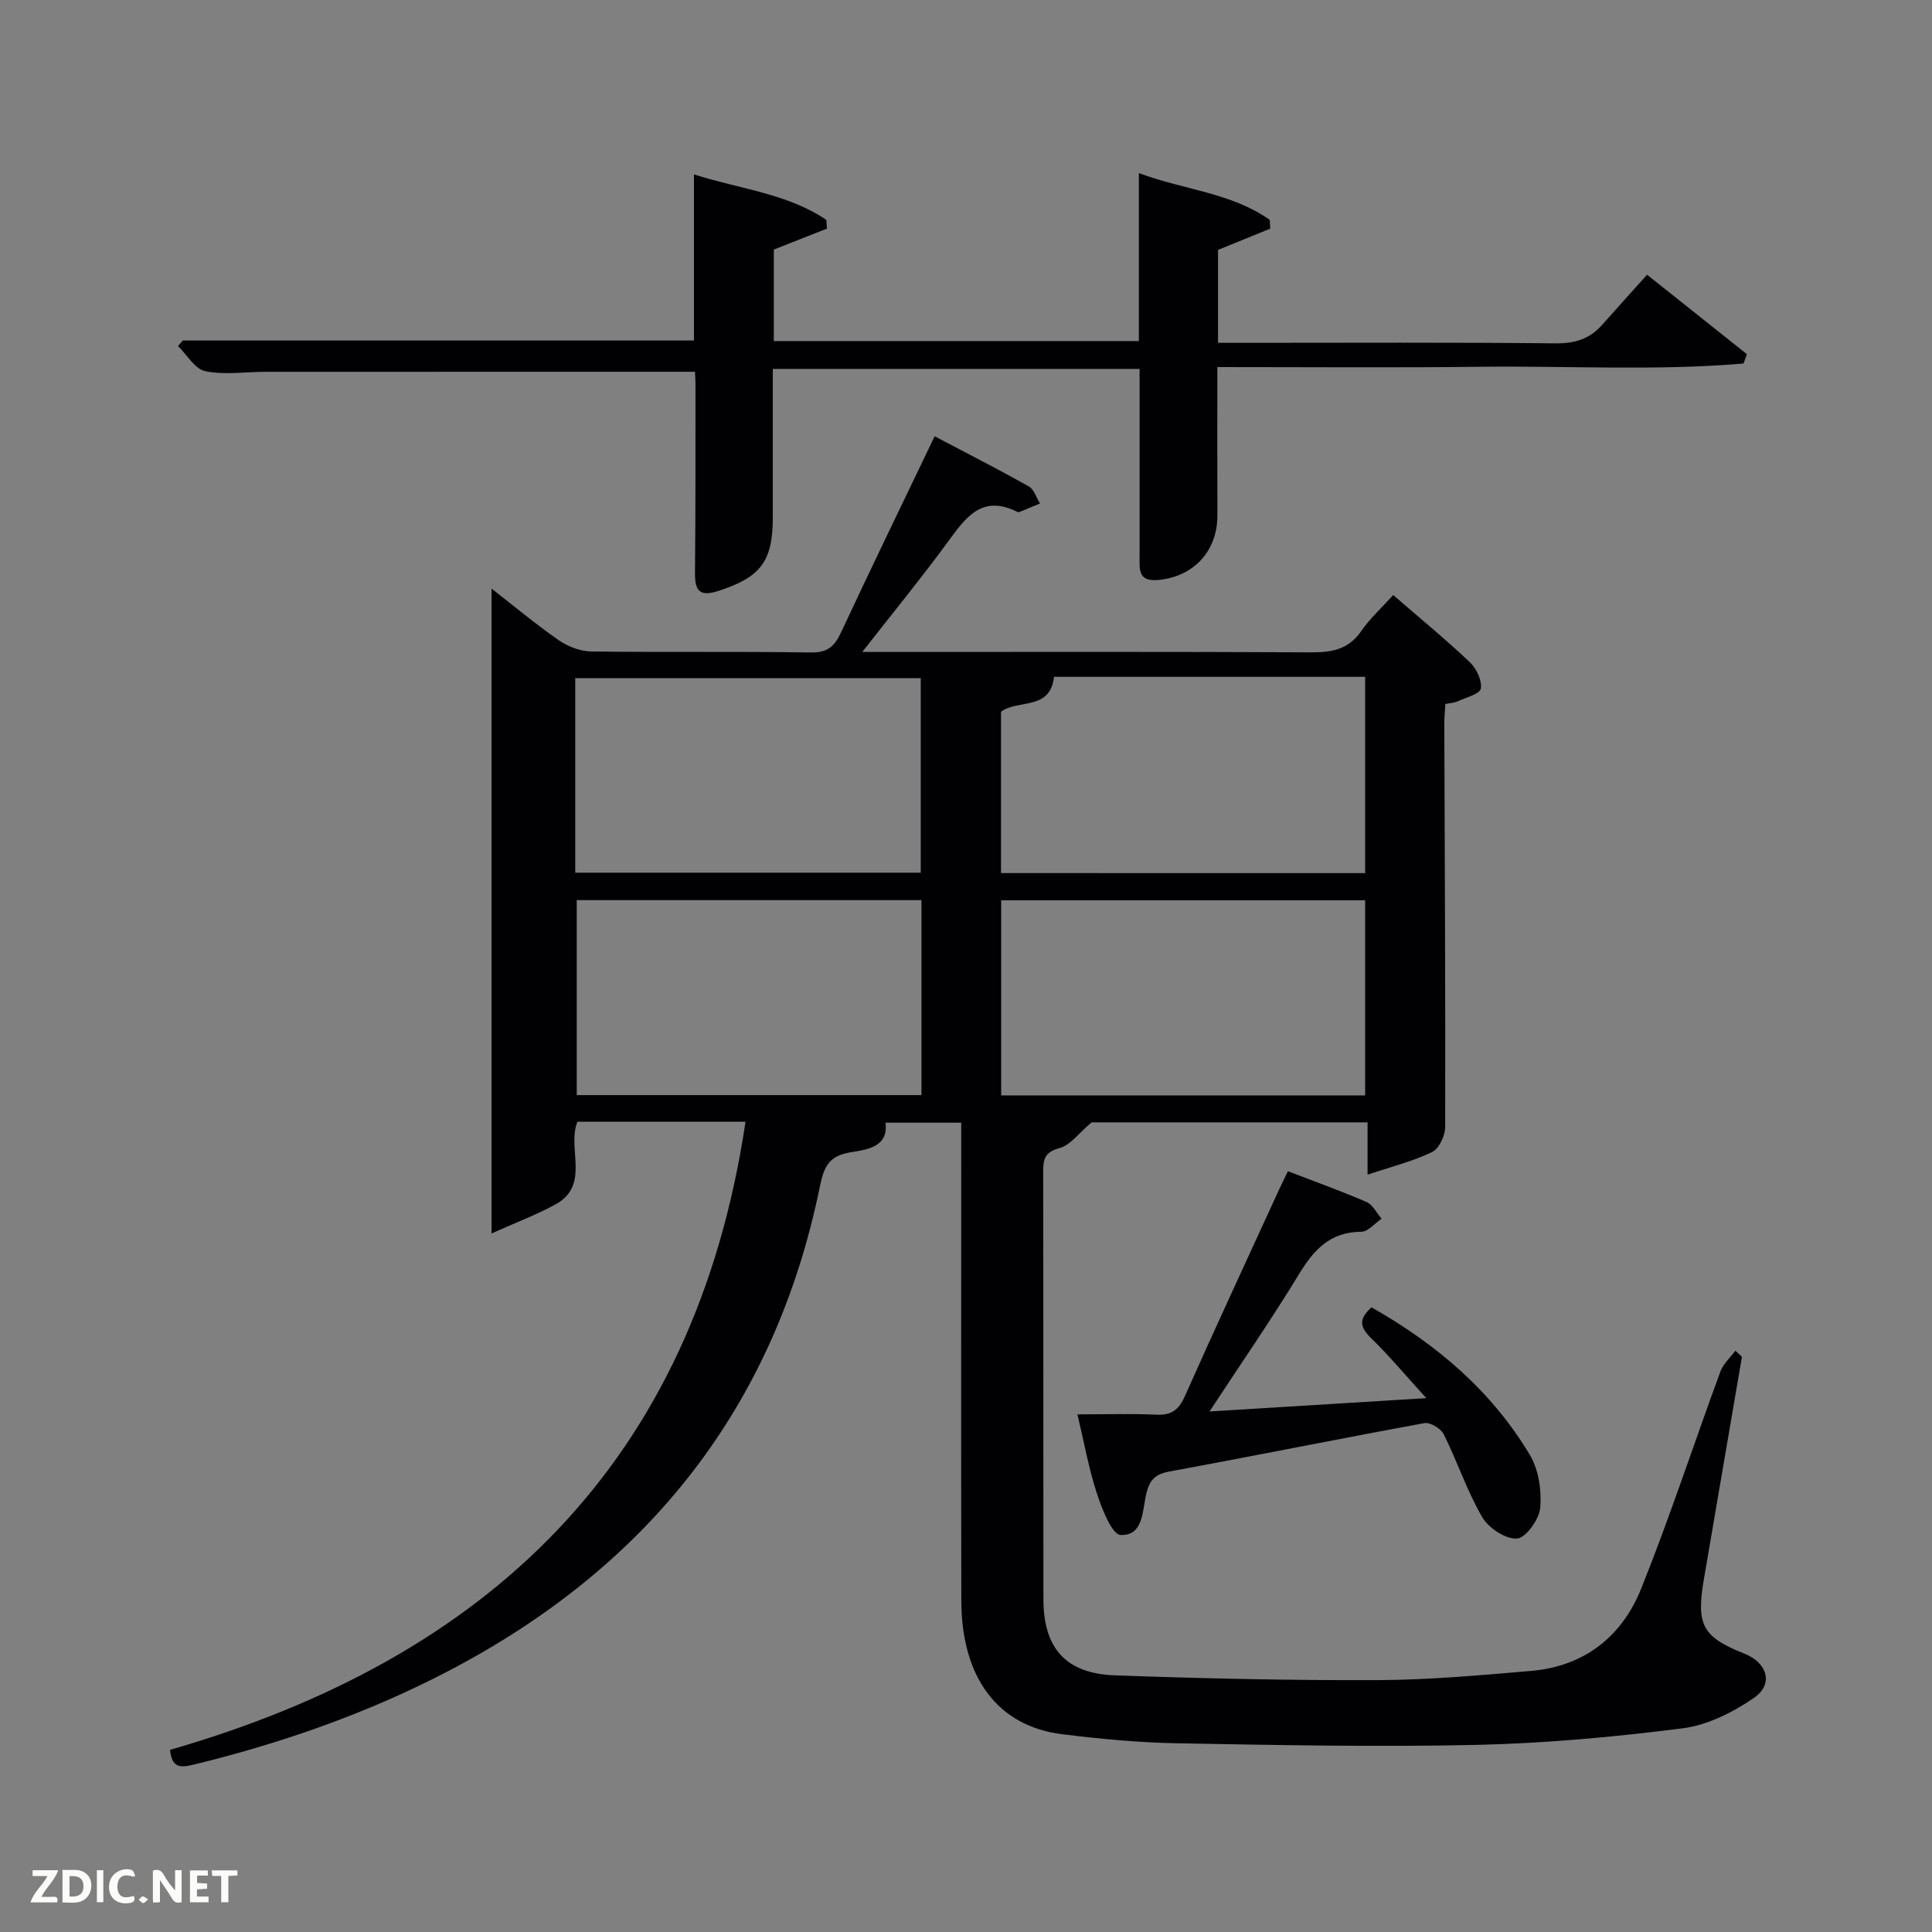 <svg enable-background="new 0 0 400 400" viewBox="0 0 400 400" xmlns="http://www.w3.org/2000/svg"><rect x="0" y="0" width="400" height="400" fill="#808080" stroke="none"/><path d="m360.65 280.9c-2.63 15.36-5.24 30.71-7.88 46.07-1.63 9.48-.29 11.96 8.4 15.4 4.75 1.88 6.09 6.31 1.98 9.15-4.35 3-9.63 5.65-14.77 6.31-14.16 1.8-28.45 3.11-42.71 3.43-20.61.46-41.26.04-61.88-.33-7.96-.14-15.93-.9-23.84-1.87-13.37-1.65-20.89-11.7-20.92-27.7-.06-29.67-.02-59.33-.02-89 0-3.16 0-6.32 0-9.92-5.28 0-10.35 0-15.68 0 .64 5-3.76 5.58-7.12 6.11-4.45.71-5.59 2.8-6.45 7.03-9.36 45.93-35.77 78.94-77.05 100.45-16.73 8.72-34.39 14.88-52.71 19.34-2.97.72-4.4.46-4.8-3.08 65.88-18.97 108.61-59.42 119.15-130.04-12 0-23.28 0-34.8 0-2.22 5.45 2.74 13.1-4.52 17.1-3.91 2.15-8.14 3.72-13.26 6.02 0-45.45 0-89.22 0-133.51 4.6 3.58 9.11 7.35 13.92 10.69 1.89 1.31 4.45 2.3 6.72 2.33 15.16.2 30.33-.03 45.5.21 3.49.05 4.9-1.32 6.25-4.22 6.23-13.37 12.69-26.64 19.35-40.54 6.71 3.53 13.18 6.83 19.51 10.39 1.08.61 1.55 2.32 2.3 3.52-1.41.59-2.81 1.18-4.22 1.75-.14.06-.36.05-.49-.02-7.46-3.73-10.8 1.37-14.52 6.43-5.4 7.36-11.19 14.43-17.57 22.58h6.06c29 0 58-.07 87 .08 4.29.02 7.68-.66 10.27-4.43 1.77-2.58 4.17-4.74 6.6-7.43 5.66 4.91 10.92 9.22 15.85 13.89 1.37 1.3 2.56 3.77 2.29 5.46-.17 1.12-3.07 1.86-4.8 2.65-.72.33-1.57.36-2.55.56-.08 1.5-.21 2.79-.21 4.09.09 27.83.24 55.66.18 83.49 0 1.79-1.28 4.5-2.73 5.19-3.99 1.93-8.39 3.01-13.34 4.67 0-4.54 0-7.49 0-10.83-19.69 0-39.1 0-57.13 0-2.68 2.25-4.41 4.73-6.65 5.33-3.09.83-3.39 2.33-3.38 4.93.06 29.5.01 59 .05 88.5.01 10.08 4.61 15.36 14.76 15.73 18.13.66 36.28 1.06 54.42.99 10.62-.04 21.25-1 31.84-1.91 10.99-.95 18.78-7.15 22.75-17.05 5.93-14.79 10.89-29.97 16.39-44.93.59-1.6 2.04-2.88 3.1-4.31.44.42.9.84 1.36 1.25zm-78.01-54.11c0-13.8 0-27.17 0-40.39-25.4 0-50.44 0-75.36 0v40.39zm0-46.02c0-13.76 0-27.14 0-40.64-21.82 0-43.29 0-64.42 0-.77 7.05-7.47 4.61-10.97 7.22v33.41c25.18.01 50.1.01 75.39.01zm-163.54-.09h71.53c0-13.7 0-27.07 0-40.28-24.07 0-47.77 0-71.53 0zm71.68 5.68c-24.12 0-47.82 0-71.37 0v40.37h71.37c0-13.52 0-26.78 0-40.37z" fill="#010104"/><path d="m143.88 76.97c-30.05 0-59.49 0-88.94.01-4.16 0-8.45.69-12.44-.13-2.15-.44-3.78-3.39-5.65-5.21.34-.38.67-.76 1.01-1.14h105.82c0-11.03 0-22.27 0-34.39 9.6 3.06 19.31 3.94 27.41 9.42.04.6.08 1.2.12 1.8-3.57 1.41-7.13 2.82-11 4.34v18.94h75.58c0-11.33 0-22.75 0-34.77 9.39 3.49 19.19 4.07 27.1 9.69.03.6.07 1.21.1 1.81-3.52 1.44-7.05 2.87-10.81 4.4v19.24h5.45c21.49 0 42.98-.12 64.47.11 4.01.04 7.06-.94 9.64-3.87 2.97-3.37 5.99-6.68 9.27-10.34 7.45 5.93 14.06 11.19 20.67 16.45-.23.64-.47 1.29-.7 1.93-17.96 1.54-36.01.48-54.01.67-18.13.22-36.25.07-54.93.07 0 10.47-.03 20.58.01 30.68.03 7.46-5 12.83-12.45 13.41-4.03.31-3.66-2.33-3.66-4.88 0-12.82 0-25.63 0-38.83-25.19 0-50.24 0-75.94 0v30.71c0 9.2-2.54 12.39-11.15 15.22-4.09 1.35-5-.04-4.96-3.83.13-12.99.09-25.99.1-38.98 0-.96-.08-1.93-.11-2.53z" fill="#010104"/><path d="m223.07 292.83c5.71 0 11.03-.18 16.33.07 3.13.14 4.65-.98 5.92-3.85 6.34-14.26 12.93-28.42 19.43-42.61.54-1.18 1.13-2.35 1.9-3.95 5.55 2.14 10.99 4.08 16.27 6.37 1.3.56 2.1 2.29 3.12 3.47-1.4.94-2.8 2.68-4.21 2.69-6.46.03-9.84 3.75-12.93 8.85-5.6 9.22-11.76 18.11-18.48 28.36 15.24-.94 29.46-1.81 44.88-2.76-4.29-4.71-7.72-8.82-11.54-12.54-2.36-2.3-2.35-3.98.2-6.26 13.44 7.62 24.89 17.32 32.8 30.6 1.82 3.05 2.44 7.35 2.12 10.94-.21 2.37-2.99 6.22-4.8 6.33-2.37.15-5.9-2.18-7.21-4.44-3.15-5.43-5.15-11.51-7.96-17.15-.59-1.19-2.8-2.52-3.99-2.31-17.61 3.22-35.15 6.78-52.76 10.01-2.91.54-4.1 1.67-4.8 4.48-.87 3.46-.52 8.87-5.35 8.67-1.8-.07-3.87-5.42-4.93-8.66-1.68-5.15-2.63-10.54-4.01-16.31z" fill="#010104"/><g fill="#fbfcfa"><path d="m37.59 393.81c-.92.31-1.52.05-2-.78-.7-1.2-1.52-2.34-2.47-3.78v4.59c-.55.03-.95.05-1.41.07-.03-.37-.06-.64-.06-.91 0-1.91 0-3.81 0-5.7 1.13-.41 1.77-.03 2.29.91.62 1.11 1.38 2.14 2.31 3.19v-4.2h1.35v6.61z"/><path d="m12.94 393.88v-6.75c1.9.19 3.93-.54 5.37 1.29.8 1.01.78 2.88.03 3.97-1.37 1.97-3.4 1.51-5.4 1.49m1.45-1.22c2.04.12 2.92-.58 2.89-2.21-.03-1.51-.98-2.19-2.89-2z"/><path d="m11.81 393.87h-5.49c.68-2.18 2.47-3.48 3.51-5.45h-3.08v-1.21h5.29c-.71 2.13-2.44 3.48-3.47 5.51.86 0 1.63.04 2.39-.01.79-.05 1.14.21.85 1.16"/><path d="m39.33 393.86v-6.61h3.7v1.07h-2.22v1.52c.68.04 1.34.09 2.07.13v1.07c-.72.05-1.38.09-2.1.14v1.48h2.4v1.19h-3.85z"/><path d="m27.71 388.56c-1.15-.3-2.46-.61-3.1.64-.37.73-.41 1.93-.06 2.67.63 1.35 1.99.93 3.17.68.35.94-.01 1.32-.93 1.46-1.62.25-3.05-.27-3.76-1.48-.72-1.24-.6-3.03.31-4.17.88-1.11 2.71-1.7 4-1.16.32.13.44.74.65 1.12-.1.08-.19.16-.28.24"/><path d="m49.15 387.24v1.07c-.59.02-1.17.05-1.87.08v5.44h-1.48v-5.44h-1.85c-.05-.4-.08-.73-.13-1.15z"/><path d="m20.06 387.21h1.33v6.62h-1.33z"/><path d="m30.68 393.25c-.49.38-.8.79-1.05.76-.32-.05-.6-.45-.9-.7.26-.24.51-.64.8-.67.29-.04.62.3 1.15.61"/></g></svg>